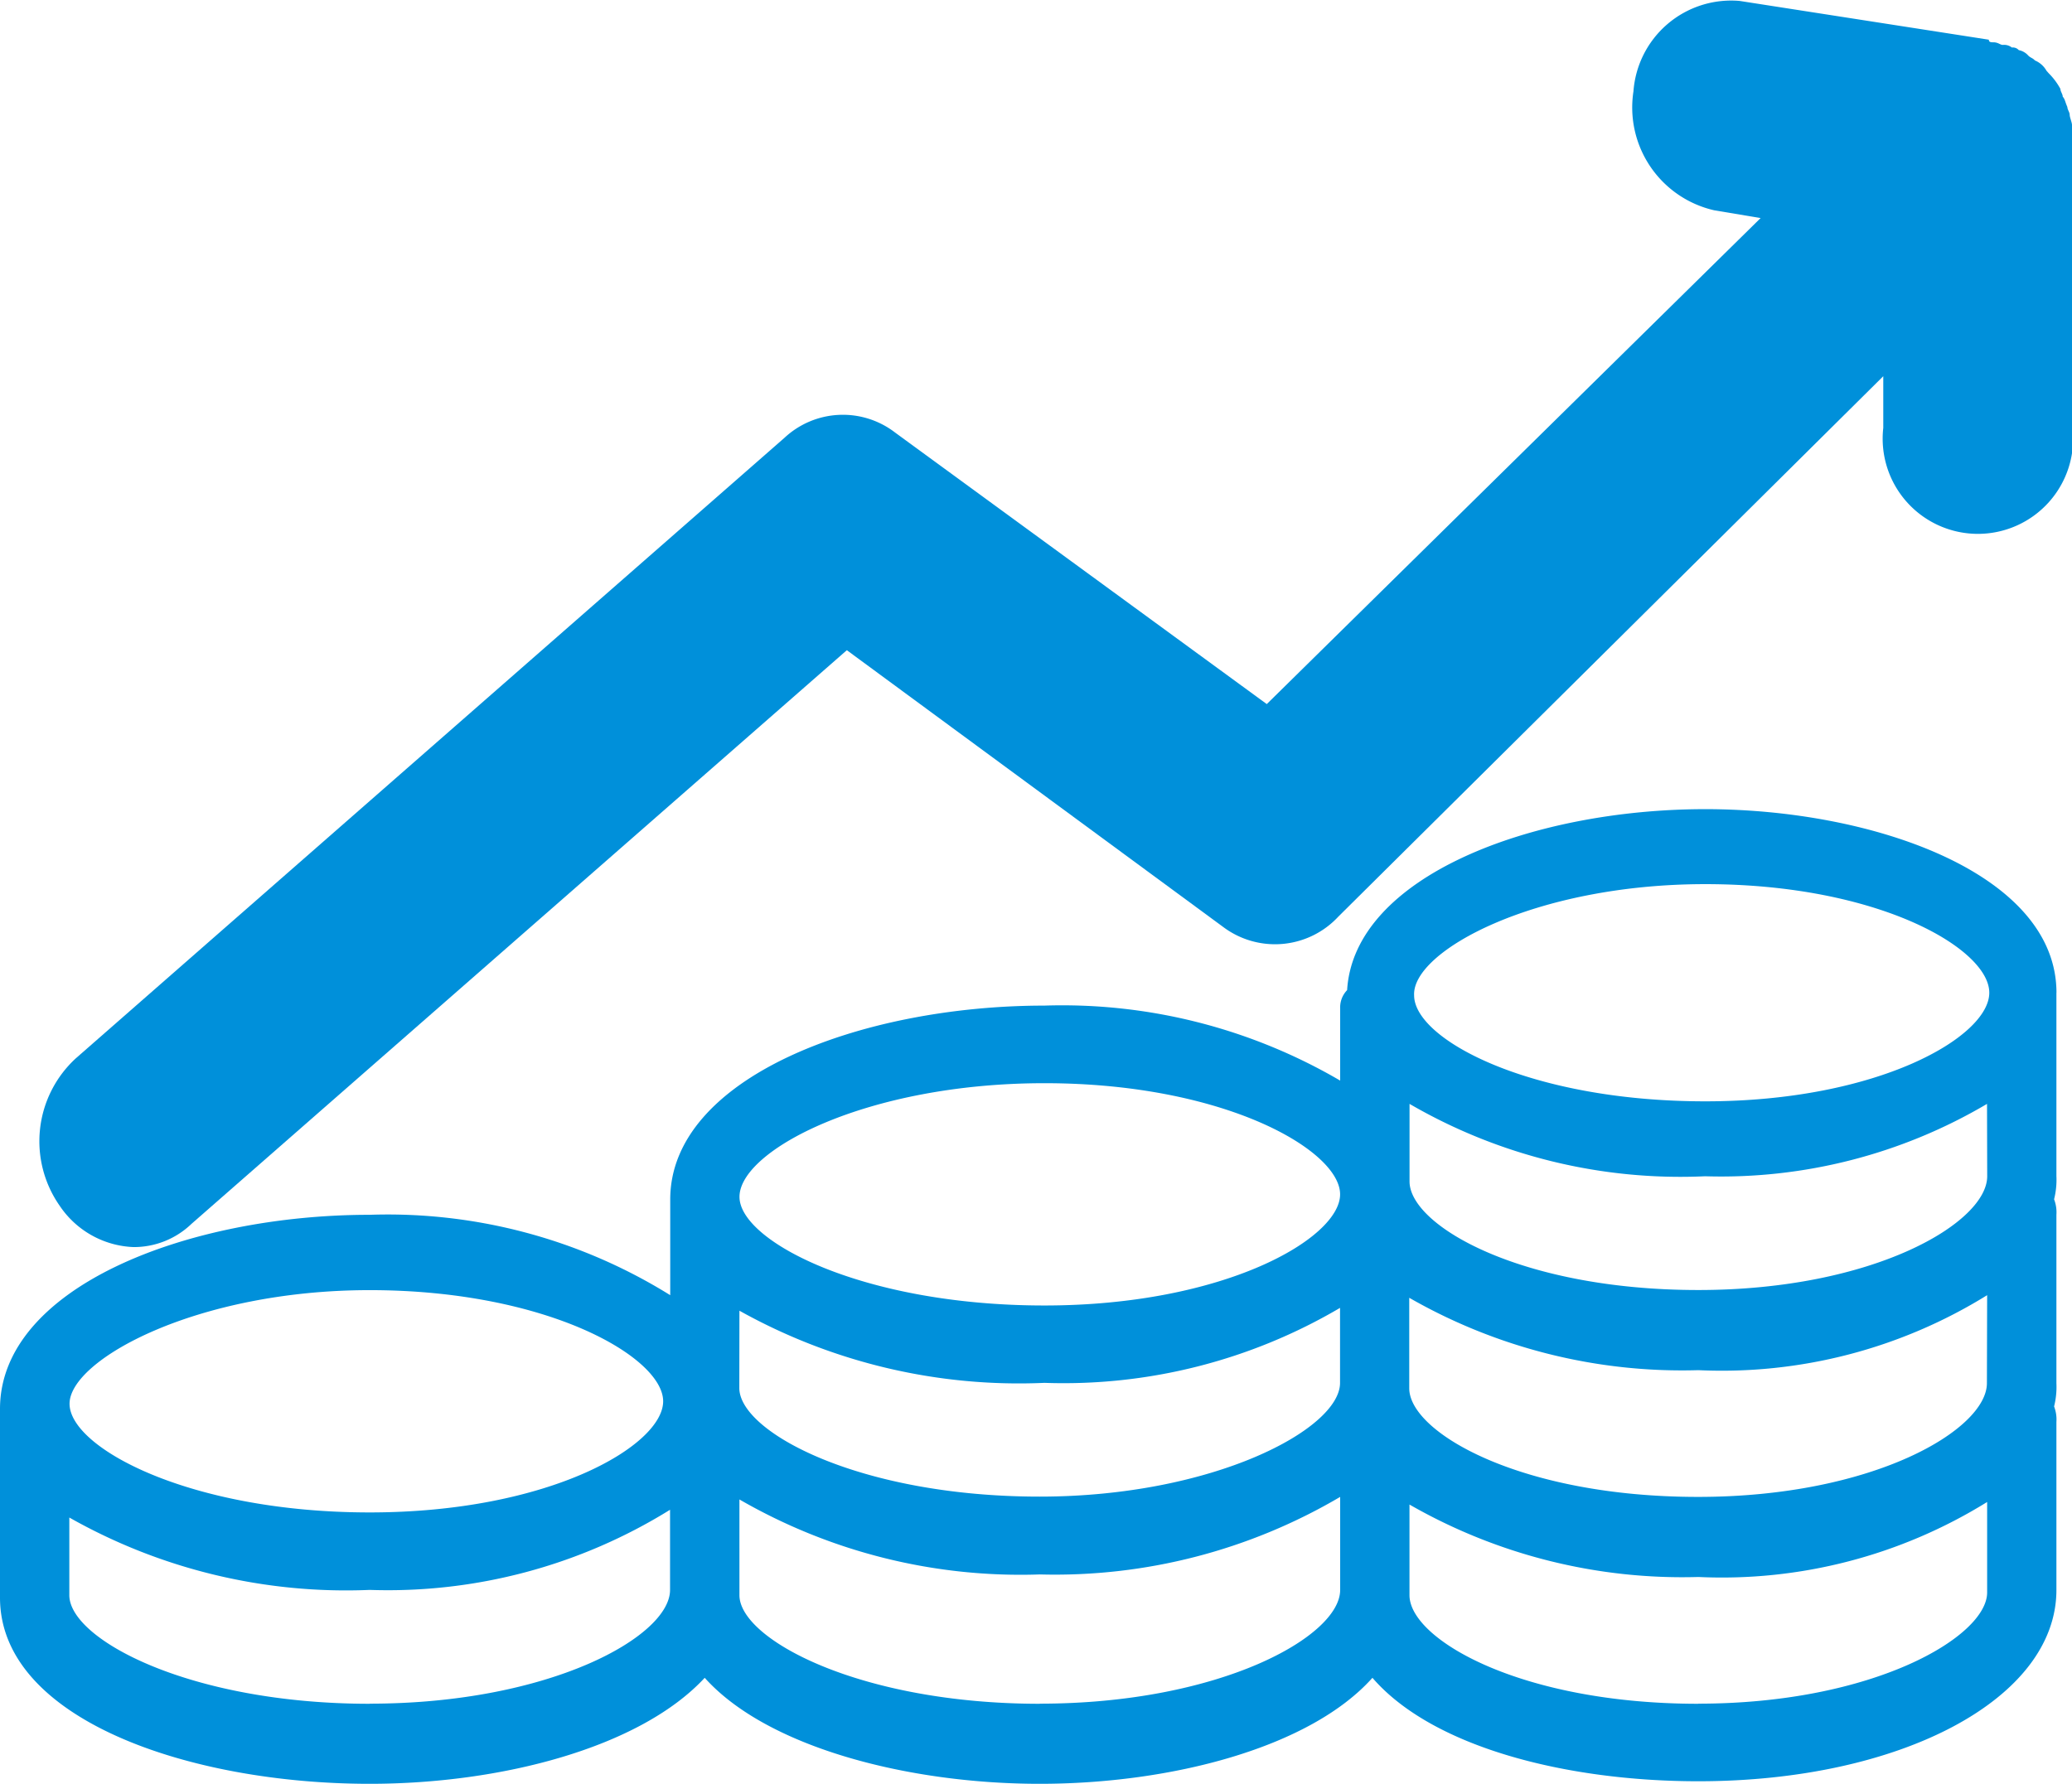 <svg xmlns="http://www.w3.org/2000/svg" width="35.747" height="30.781" viewBox="0 0 35.747 30.781">
  <g id="Group_7372" data-name="Group 7372" transform="translate(-5 -17.564)">
    <path id="Path_2780" data-name="Path 2780" d="M40.479,59.468c0-2.052-3.149-3.168-6.059-3.168-2.99,0-6.059,1.16-6.179,3.123a.429.429,0,0,0-.12.312v1.249a9.5,9.5,0,0,0-5.1-1.294c-3.189,0-6.458,1.249-6.458,3.346v1.651A9.225,9.225,0,0,0,11.378,63.3C8.229,63.3,5,64.553,5,66.65v3.257c0,2.1,3.269,3.212,6.378,3.212,2.272,0,4.664-.625,5.78-1.829,1.076,1.2,3.508,1.829,5.78,1.829s4.664-.625,5.74-1.829c1.036,1.2,3.349,1.785,5.621,1.785,3.508,0,6.179-1.428,6.179-3.3v-2.9a.626.626,0,0,0-.04-.268,1.375,1.375,0,0,0,.04-.4V63.3a.626.626,0,0,0-.04-.268,1.375,1.375,0,0,0,.04-.4V59.468Zm-1.2,6.737c0,.8-1.953,1.963-4.983,1.963-3.07,0-4.983-1.115-4.983-1.874V64.732A9.458,9.458,0,0,0,34.3,65.981a8.688,8.688,0,0,0,4.983-1.294ZM17.757,64.955A9.888,9.888,0,0,0,23.019,66.2a9.4,9.4,0,0,0,5.1-1.294V66.2c0,.8-2.193,1.963-5.182,1.963-3.109,0-5.182-1.115-5.182-1.874Zm21.527-2.32c0,.8-1.953,1.963-4.983,1.963-3.07,0-4.983-1.115-4.983-1.874V61.386a9.3,9.3,0,0,0,5.1,1.249,9.019,9.019,0,0,0,4.863-1.249ZM34.42,57.594c2.99,0,4.9,1.115,4.9,1.874s-1.913,1.874-4.9,1.874c-3.03,0-5.023-1.071-5.023-1.829C29.357,58.754,31.47,57.594,34.42,57.594Zm-11.4,3.435c3.109,0,5.1,1.16,5.1,1.918s-1.993,1.918-5.1,1.918c-3.149,0-5.262-1.115-5.262-1.874C17.757,62.189,19.949,61.029,23.019,61.029ZM11.378,64.6c3.07,0,5.063,1.16,5.063,1.918s-1.953,1.918-5.063,1.918S6.2,67.319,6.2,66.561,8.388,64.6,11.378,64.6Zm0,7.138c-3.109,0-5.182-1.115-5.182-1.874V68.524a9.688,9.688,0,0,0,5.182,1.249,9.225,9.225,0,0,0,5.182-1.383v1.383C16.561,70.576,14.488,71.736,11.378,71.736Zm11.561,0c-3.109,0-5.182-1.115-5.182-1.874V68.212a9.69,9.69,0,0,0,5.182,1.294,9.694,9.694,0,0,0,5.182-1.338v1.606C28.121,70.576,26.048,71.736,22.939,71.736Zm11.361,0c-3.07,0-4.983-1.115-4.983-1.874V68.3A9.458,9.458,0,0,0,34.3,69.55a8.688,8.688,0,0,0,4.983-1.294v1.561C39.283,70.576,37.33,71.736,34.3,71.736Z" transform="translate(0 -24.773)" fill="#0090da"/>
    <path id="Path_2781" data-name="Path 2781" d="M41.589,19.9v-.178c0-.045-.04-.134-.04-.178s-.04-.089-.04-.134c-.04-.089-.04-.134-.08-.178,0-.045-.04-.089-.04-.134a1.164,1.164,0,0,0-.2-.268h0l-.04-.045a.41.41,0,0,0-.2-.178c-.04-.045-.08-.045-.119-.089a.291.291,0,0,0-.159-.089.137.137,0,0,0-.119-.045.22.22,0,0,0-.159-.045c-.04,0-.08-.045-.159-.045-.04,0-.08,0-.08-.045l-4.3-.669a1.69,1.69,0,0,0-1.831,1.561,1.82,1.82,0,0,0,1.394,2.052l.8.134-8.52,8.387-6.41-4.684a1.477,1.477,0,0,0-1.911.089L7.15,35.827a1.943,1.943,0,0,0-.279,2.543,1.608,1.608,0,0,0,1.274.714,1.433,1.433,0,0,0,1-.4l11.307-9.9,6.49,4.774a1.49,1.49,0,0,0,1.991-.178l9.4-9.324v.892a1.643,1.643,0,1,0,3.265,0V19.9Z" transform="translate(-0.842)" fill="#0090da"/>
  </g>
</svg>

